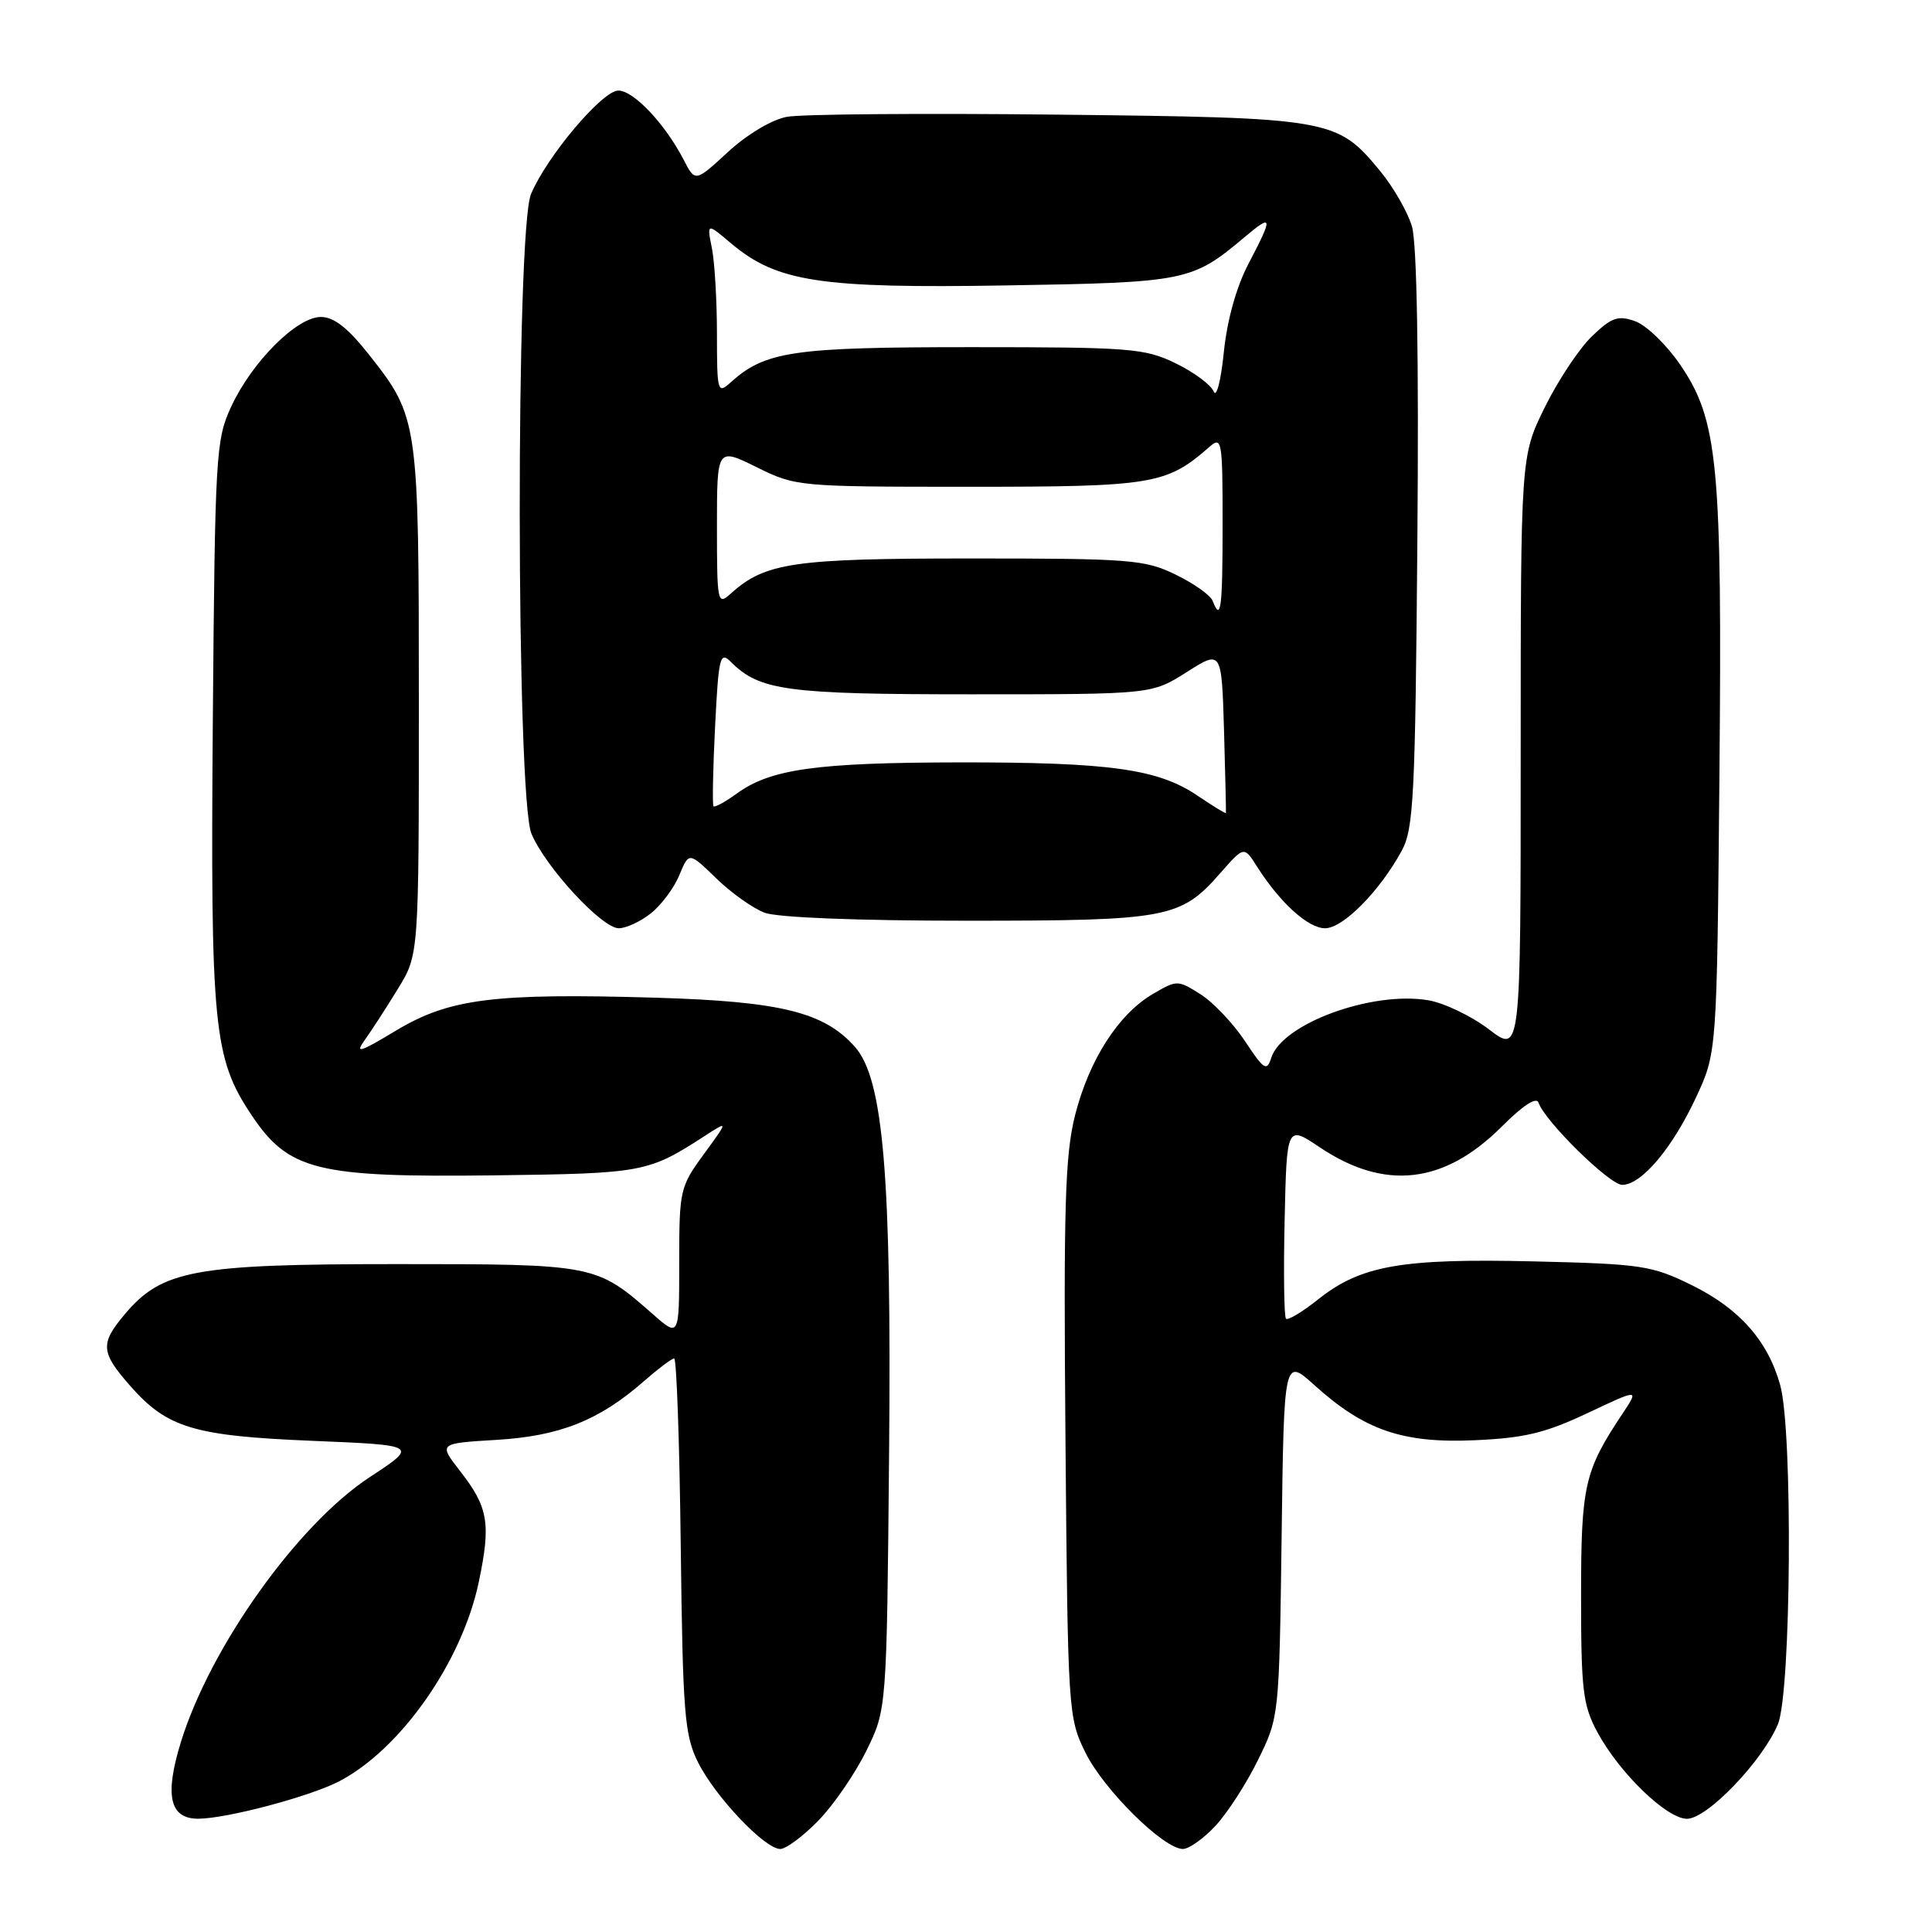 <?xml version="1.0" encoding="UTF-8" standalone="no"?>
<!DOCTYPE svg PUBLIC "-//W3C//DTD SVG 1.1//EN" "http://www.w3.org/Graphics/SVG/1.1/DTD/svg11.dtd" >
<svg xmlns="http://www.w3.org/2000/svg" xmlns:xlink="http://www.w3.org/1999/xlink" version="1.1" viewBox="0 0 256 256">
 <g >
 <path fill="currentColor"
d=" M 108.43 241.25 C 110.44 239.19 113.30 235.03 114.79 232.00 C 117.50 226.50 117.50 226.50 117.81 192.39 C 118.14 155.82 117.06 142.97 113.28 138.71 C 109.19 134.11 103.45 132.69 86.86 132.20 C 65.38 131.57 59.52 132.32 52.45 136.57 C 47.60 139.49 46.99 139.67 48.37 137.75 C 49.26 136.51 51.23 133.47 52.74 131.00 C 55.50 126.50 55.50 126.50 55.50 93.00 C 55.50 55.72 55.43 55.26 48.89 46.99 C 46.09 43.44 44.25 42.00 42.51 42.00 C 39.32 42.00 33.37 47.96 30.62 53.91 C 28.60 58.28 28.49 60.23 28.20 95.37 C 27.88 136.08 28.28 140.20 33.32 147.74 C 38.24 155.11 41.96 156.03 65.50 155.74 C 85.30 155.49 85.89 155.38 93.50 150.44 C 96.50 148.50 96.50 148.50 93.25 152.95 C 90.10 157.26 90.00 157.70 90.00 167.30 C 90.00 177.21 90.00 177.21 86.49 174.12 C 78.97 167.52 78.87 167.50 52.50 167.50 C 25.73 167.50 21.46 168.29 16.53 174.15 C 13.25 178.04 13.34 179.18 17.23 183.61 C 22.15 189.21 25.65 190.27 41.46 190.92 C 55.43 191.50 55.43 191.50 48.96 195.75 C 39.40 202.04 27.86 218.24 23.97 230.83 C 21.78 237.93 22.48 241.01 26.29 240.99 C 30.06 240.96 40.88 238.10 44.83 236.09 C 53.01 231.91 61.21 220.25 63.44 209.63 C 65.07 201.84 64.71 199.72 60.93 194.88 C 58.11 191.25 58.11 191.25 65.80 190.79 C 74.18 190.29 79.43 188.20 85.35 182.99 C 87.23 181.35 89.02 180.00 89.33 180.00 C 89.65 180.00 90.04 191.14 90.20 204.75 C 90.47 226.99 90.70 229.90 92.47 233.47 C 94.72 238.02 101.33 245.00 103.39 245.00 C 104.15 245.00 106.42 243.31 108.43 241.25 Z  M 161.05 241.94 C 162.62 240.26 165.17 236.32 166.70 233.19 C 169.49 227.51 169.50 227.44 169.82 203.69 C 170.13 179.89 170.13 179.89 174.19 183.56 C 180.78 189.51 185.86 191.26 195.37 190.84 C 201.99 190.55 204.77 189.88 210.34 187.25 C 217.18 184.02 217.18 184.02 215.03 187.26 C 209.93 194.91 209.50 196.79 209.50 211.50 C 209.50 223.92 209.74 225.95 211.65 229.50 C 214.57 234.93 220.85 241.00 223.54 241.00 C 226.20 241.00 233.53 233.37 235.58 228.47 C 237.34 224.25 237.58 189.64 235.89 183.55 C 234.26 177.66 230.47 173.38 224.15 170.28 C 218.86 167.68 217.52 167.48 203.21 167.14 C 185.70 166.73 180.31 167.68 174.68 172.16 C 172.58 173.83 170.66 174.99 170.40 174.74 C 170.15 174.48 170.06 168.60 170.22 161.68 C 170.50 149.09 170.50 149.09 174.87 152.02 C 183.47 157.80 191.35 156.91 198.97 149.30 C 201.81 146.46 203.60 145.29 203.87 146.12 C 204.69 148.56 213.28 157.00 214.95 157.00 C 217.49 157.00 221.56 152.19 224.69 145.50 C 227.50 139.50 227.50 139.50 227.83 103.00 C 228.21 61.34 227.66 55.63 222.56 48.22 C 220.77 45.62 218.12 43.08 216.66 42.56 C 214.40 41.76 213.55 42.05 210.95 44.55 C 209.27 46.16 206.45 50.40 204.69 53.97 C 201.50 60.46 201.50 60.46 201.50 100.03 C 201.50 139.61 201.50 139.61 197.30 136.40 C 194.99 134.64 191.37 132.90 189.26 132.54 C 181.79 131.28 169.89 135.64 168.45 140.16 C 167.86 142.00 167.49 141.77 164.97 137.96 C 163.42 135.62 160.77 132.82 159.08 131.75 C 156.06 129.84 155.96 129.84 152.77 131.70 C 148.20 134.37 144.31 140.44 142.45 147.78 C 141.12 153.08 140.92 159.82 141.18 190.78 C 141.49 226.92 141.54 227.58 143.83 232.24 C 146.25 237.15 154.19 245.00 156.74 245.00 C 157.54 245.00 159.48 243.62 161.05 241.94 Z  M 86.23 121.03 C 87.60 119.95 89.31 117.68 90.01 115.97 C 91.29 112.88 91.29 112.88 94.90 116.38 C 96.88 118.31 99.77 120.36 101.32 120.94 C 103.01 121.58 113.66 122.00 128.10 122.00 C 154.77 122.00 156.43 121.69 161.69 115.70 C 164.84 112.11 164.84 112.11 166.55 114.81 C 169.61 119.62 173.33 123.00 175.58 123.00 C 177.96 123.00 182.80 118.11 185.73 112.74 C 187.32 109.83 187.53 105.59 187.81 71.50 C 188.01 47.28 187.75 32.23 187.09 30.00 C 186.52 28.07 184.61 24.76 182.85 22.63 C 177.15 15.72 176.39 15.59 140.11 15.19 C 122.29 14.99 106.17 15.12 104.27 15.48 C 102.27 15.85 98.99 17.81 96.47 20.13 C 92.12 24.14 92.12 24.14 90.60 21.19 C 88.13 16.42 83.97 12.00 81.93 12.00 C 79.82 12.00 72.47 20.70 70.36 25.72 C 68.33 30.53 68.39 105.60 70.42 110.47 C 72.27 114.89 79.76 123.00 81.99 123.00 C 82.95 123.00 84.86 122.12 86.23 121.03 Z  M 158.71 105.45 C 153.47 101.89 147.10 101.00 127.11 101.02 C 108.19 101.05 102.12 101.90 97.67 105.12 C 96.12 106.25 94.71 107.02 94.54 106.84 C 94.38 106.65 94.47 101.91 94.75 96.31 C 95.22 87.02 95.40 86.26 96.84 87.70 C 100.66 91.52 104.25 92.00 128.77 92.00 C 152.61 92.00 152.61 92.00 157.24 89.06 C 161.87 86.12 161.87 86.12 162.19 96.81 C 162.36 102.69 162.47 107.60 162.44 107.72 C 162.41 107.85 160.73 106.82 158.71 105.45 Z  M 160.69 79.63 C 160.40 78.87 158.18 77.30 155.76 76.13 C 151.68 74.15 149.78 74.00 128.65 74.00 C 105.04 74.00 101.38 74.54 96.79 78.69 C 95.08 80.24 95.00 79.83 95.00 69.81 C 95.00 59.31 95.00 59.31 100.25 61.90 C 105.44 64.47 105.75 64.50 128.50 64.50 C 152.78 64.50 154.57 64.20 160.25 59.22 C 161.90 57.77 162.00 58.33 162.00 69.35 C 162.00 80.69 161.77 82.46 160.69 79.63 Z  M 160.82 51.88 C 160.46 50.99 158.18 49.30 155.76 48.13 C 151.68 46.15 149.78 46.00 128.65 46.00 C 105.04 46.00 101.38 46.54 96.79 50.69 C 95.09 52.23 95.00 51.93 95.00 44.28 C 95.00 39.86 94.70 34.74 94.33 32.89 C 93.66 29.53 93.66 29.53 96.89 32.26 C 102.95 37.36 108.69 38.23 133.33 37.82 C 157.20 37.43 157.95 37.27 164.88 31.45 C 168.67 28.26 168.73 28.65 165.42 34.97 C 163.81 38.06 162.59 42.44 162.16 46.70 C 161.78 50.46 161.18 52.77 160.82 51.88 Z "/>
</g>
</svg>